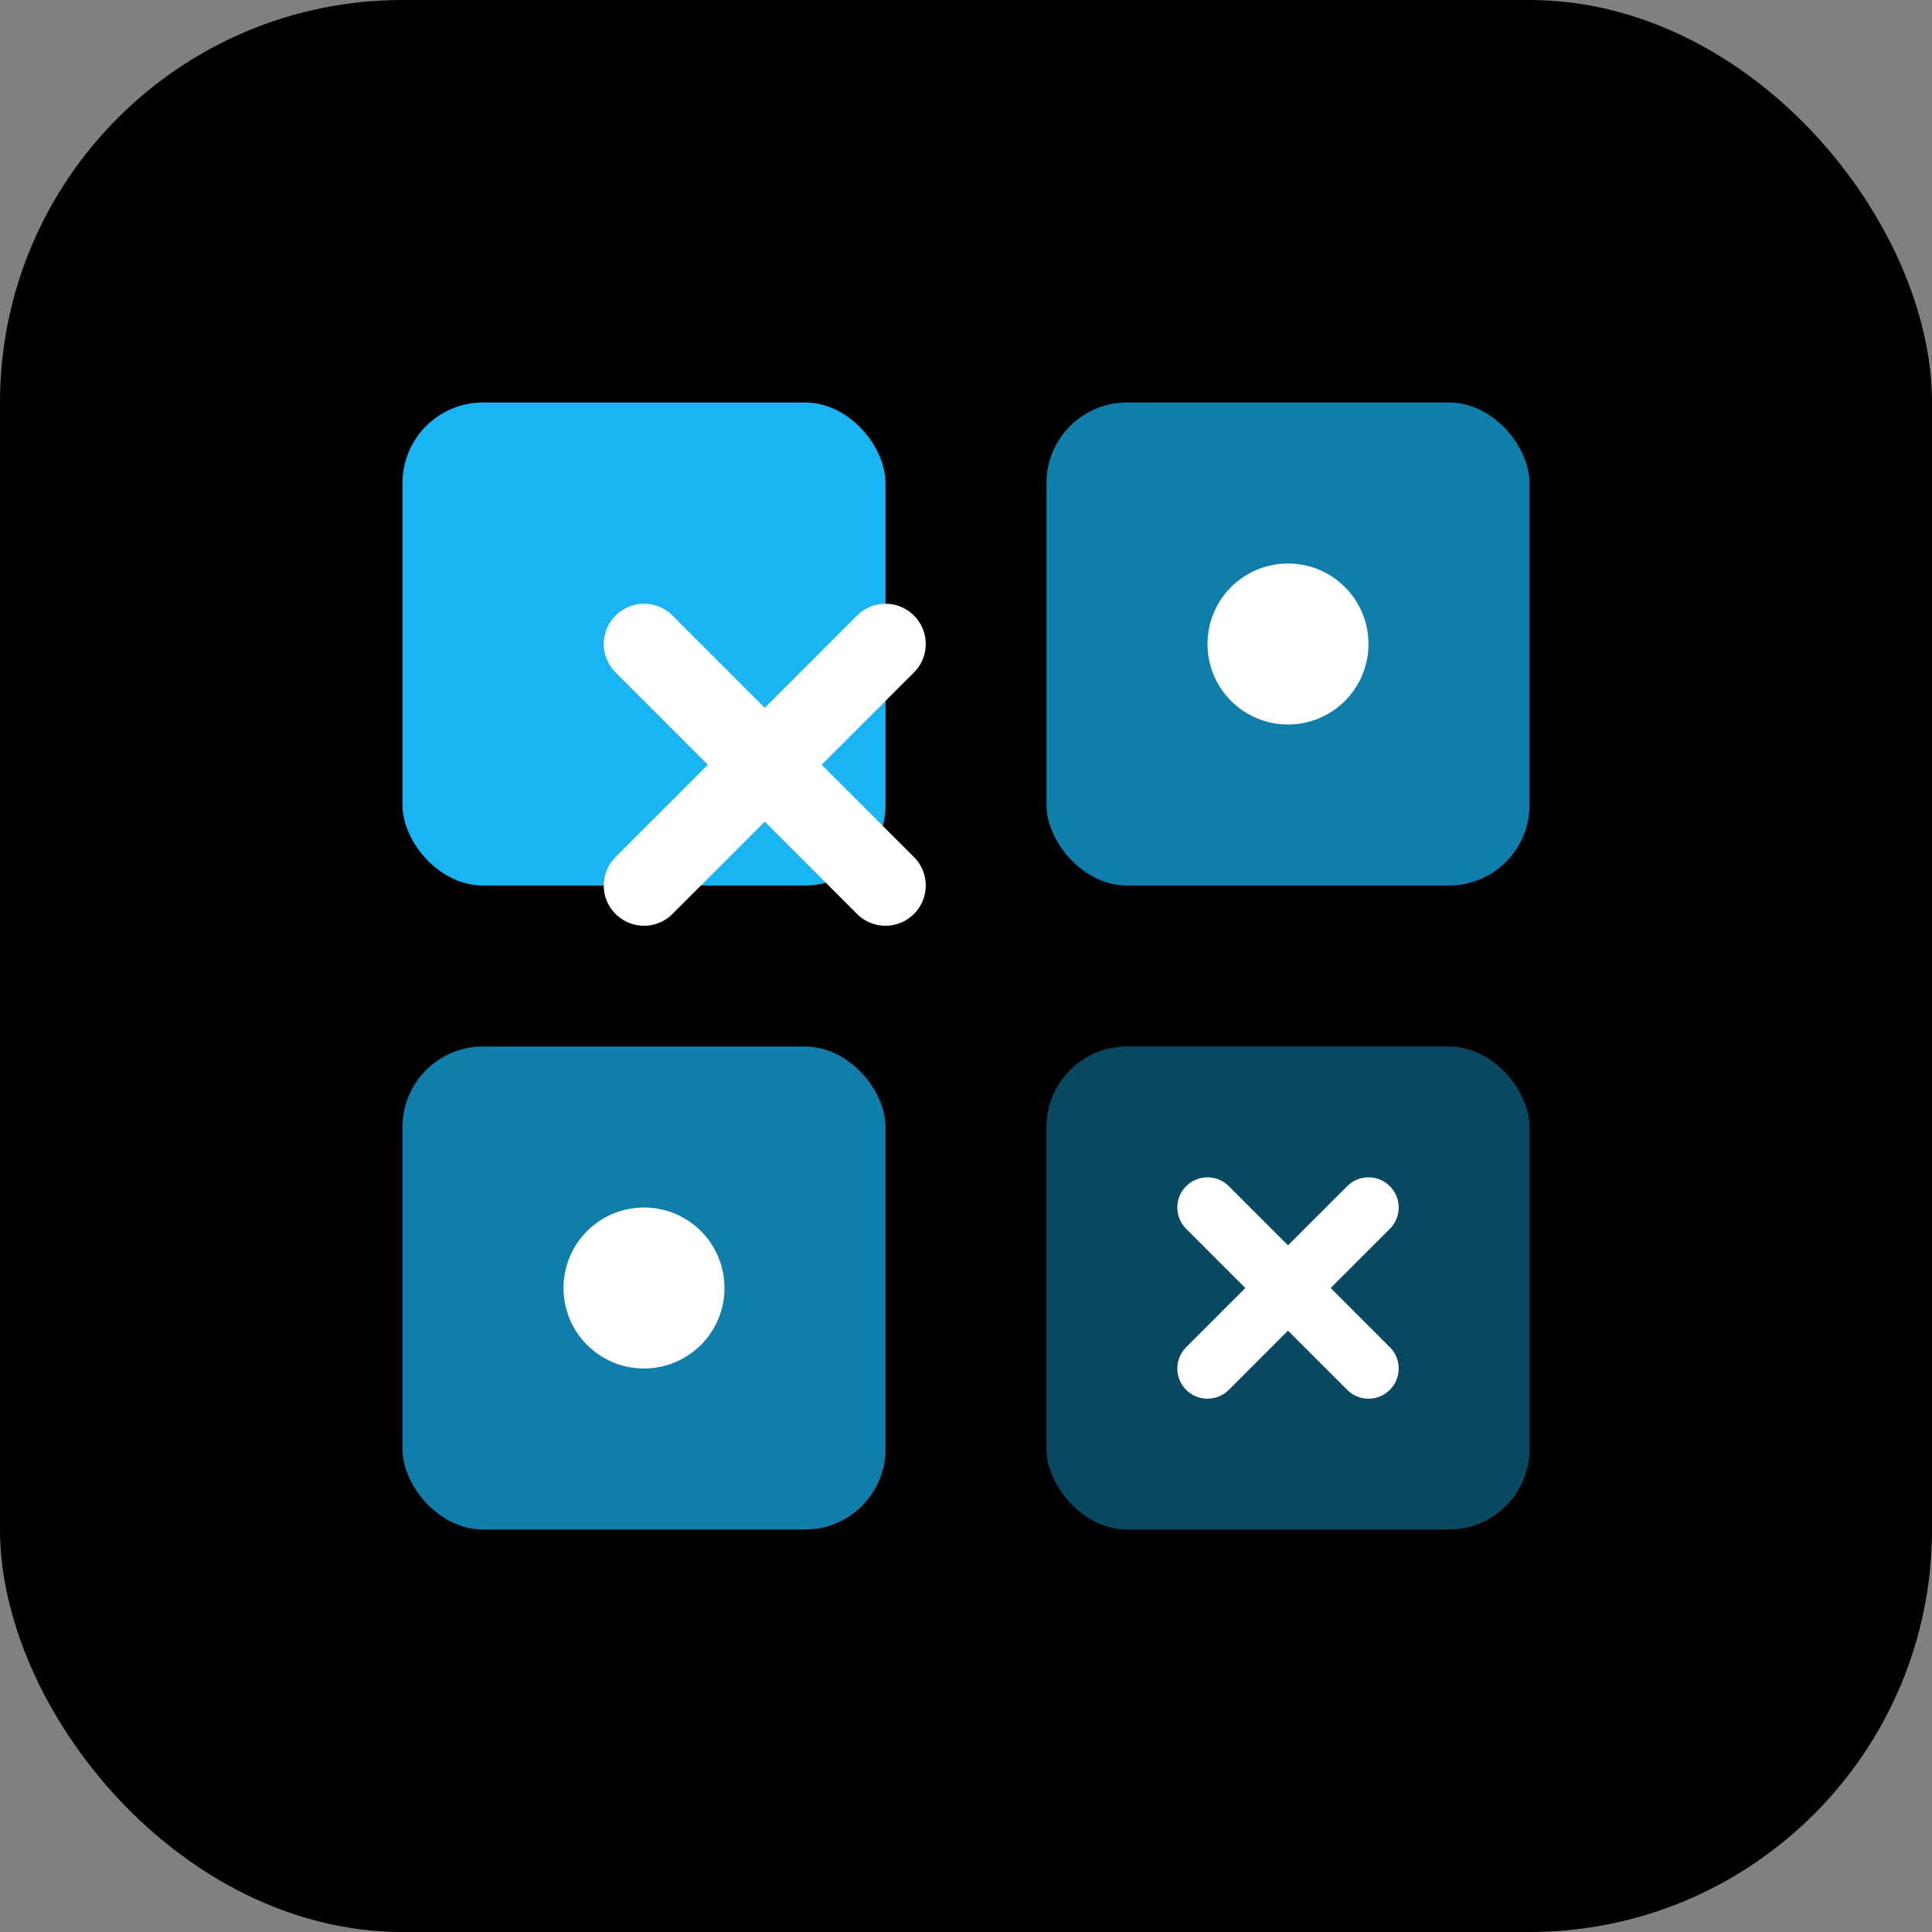 <svg width="48" height="48" viewBox="0 0 48 48" fill="none" xmlns="http://www.w3.org/2000/svg">
  <rect x="0" y="0" width="48" height="48" fill="#808080" stroke="none"/>
  <rect width="48" height="48" rx="10" fill="#000000"/>
  <rect x="10" y="10" width="12" height="12" fill="#18B4F4" rx="2"/>
  <rect x="26" y="10" width="12" height="12" fill="#18B4F4" rx="2" opacity="0.7"/>
  <rect x="10" y="26" width="12" height="12" fill="#18B4F4" rx="2" opacity="0.7"/>
  <rect x="26" y="26" width="12" height="12" fill="#18B4F4" rx="2" opacity="0.4"/>
  <path d="M16 16L22 22M22 16L16 22" stroke="white" stroke-width="2" stroke-linecap="round"/>
  <circle cx="32" cy="16" r="2" fill="white"/>
  <circle cx="16" cy="32" r="2" fill="white"/>
  <path d="M30 30L34 34M34 30L30 34" stroke="white" stroke-width="1.5" stroke-linecap="round"/>
</svg>